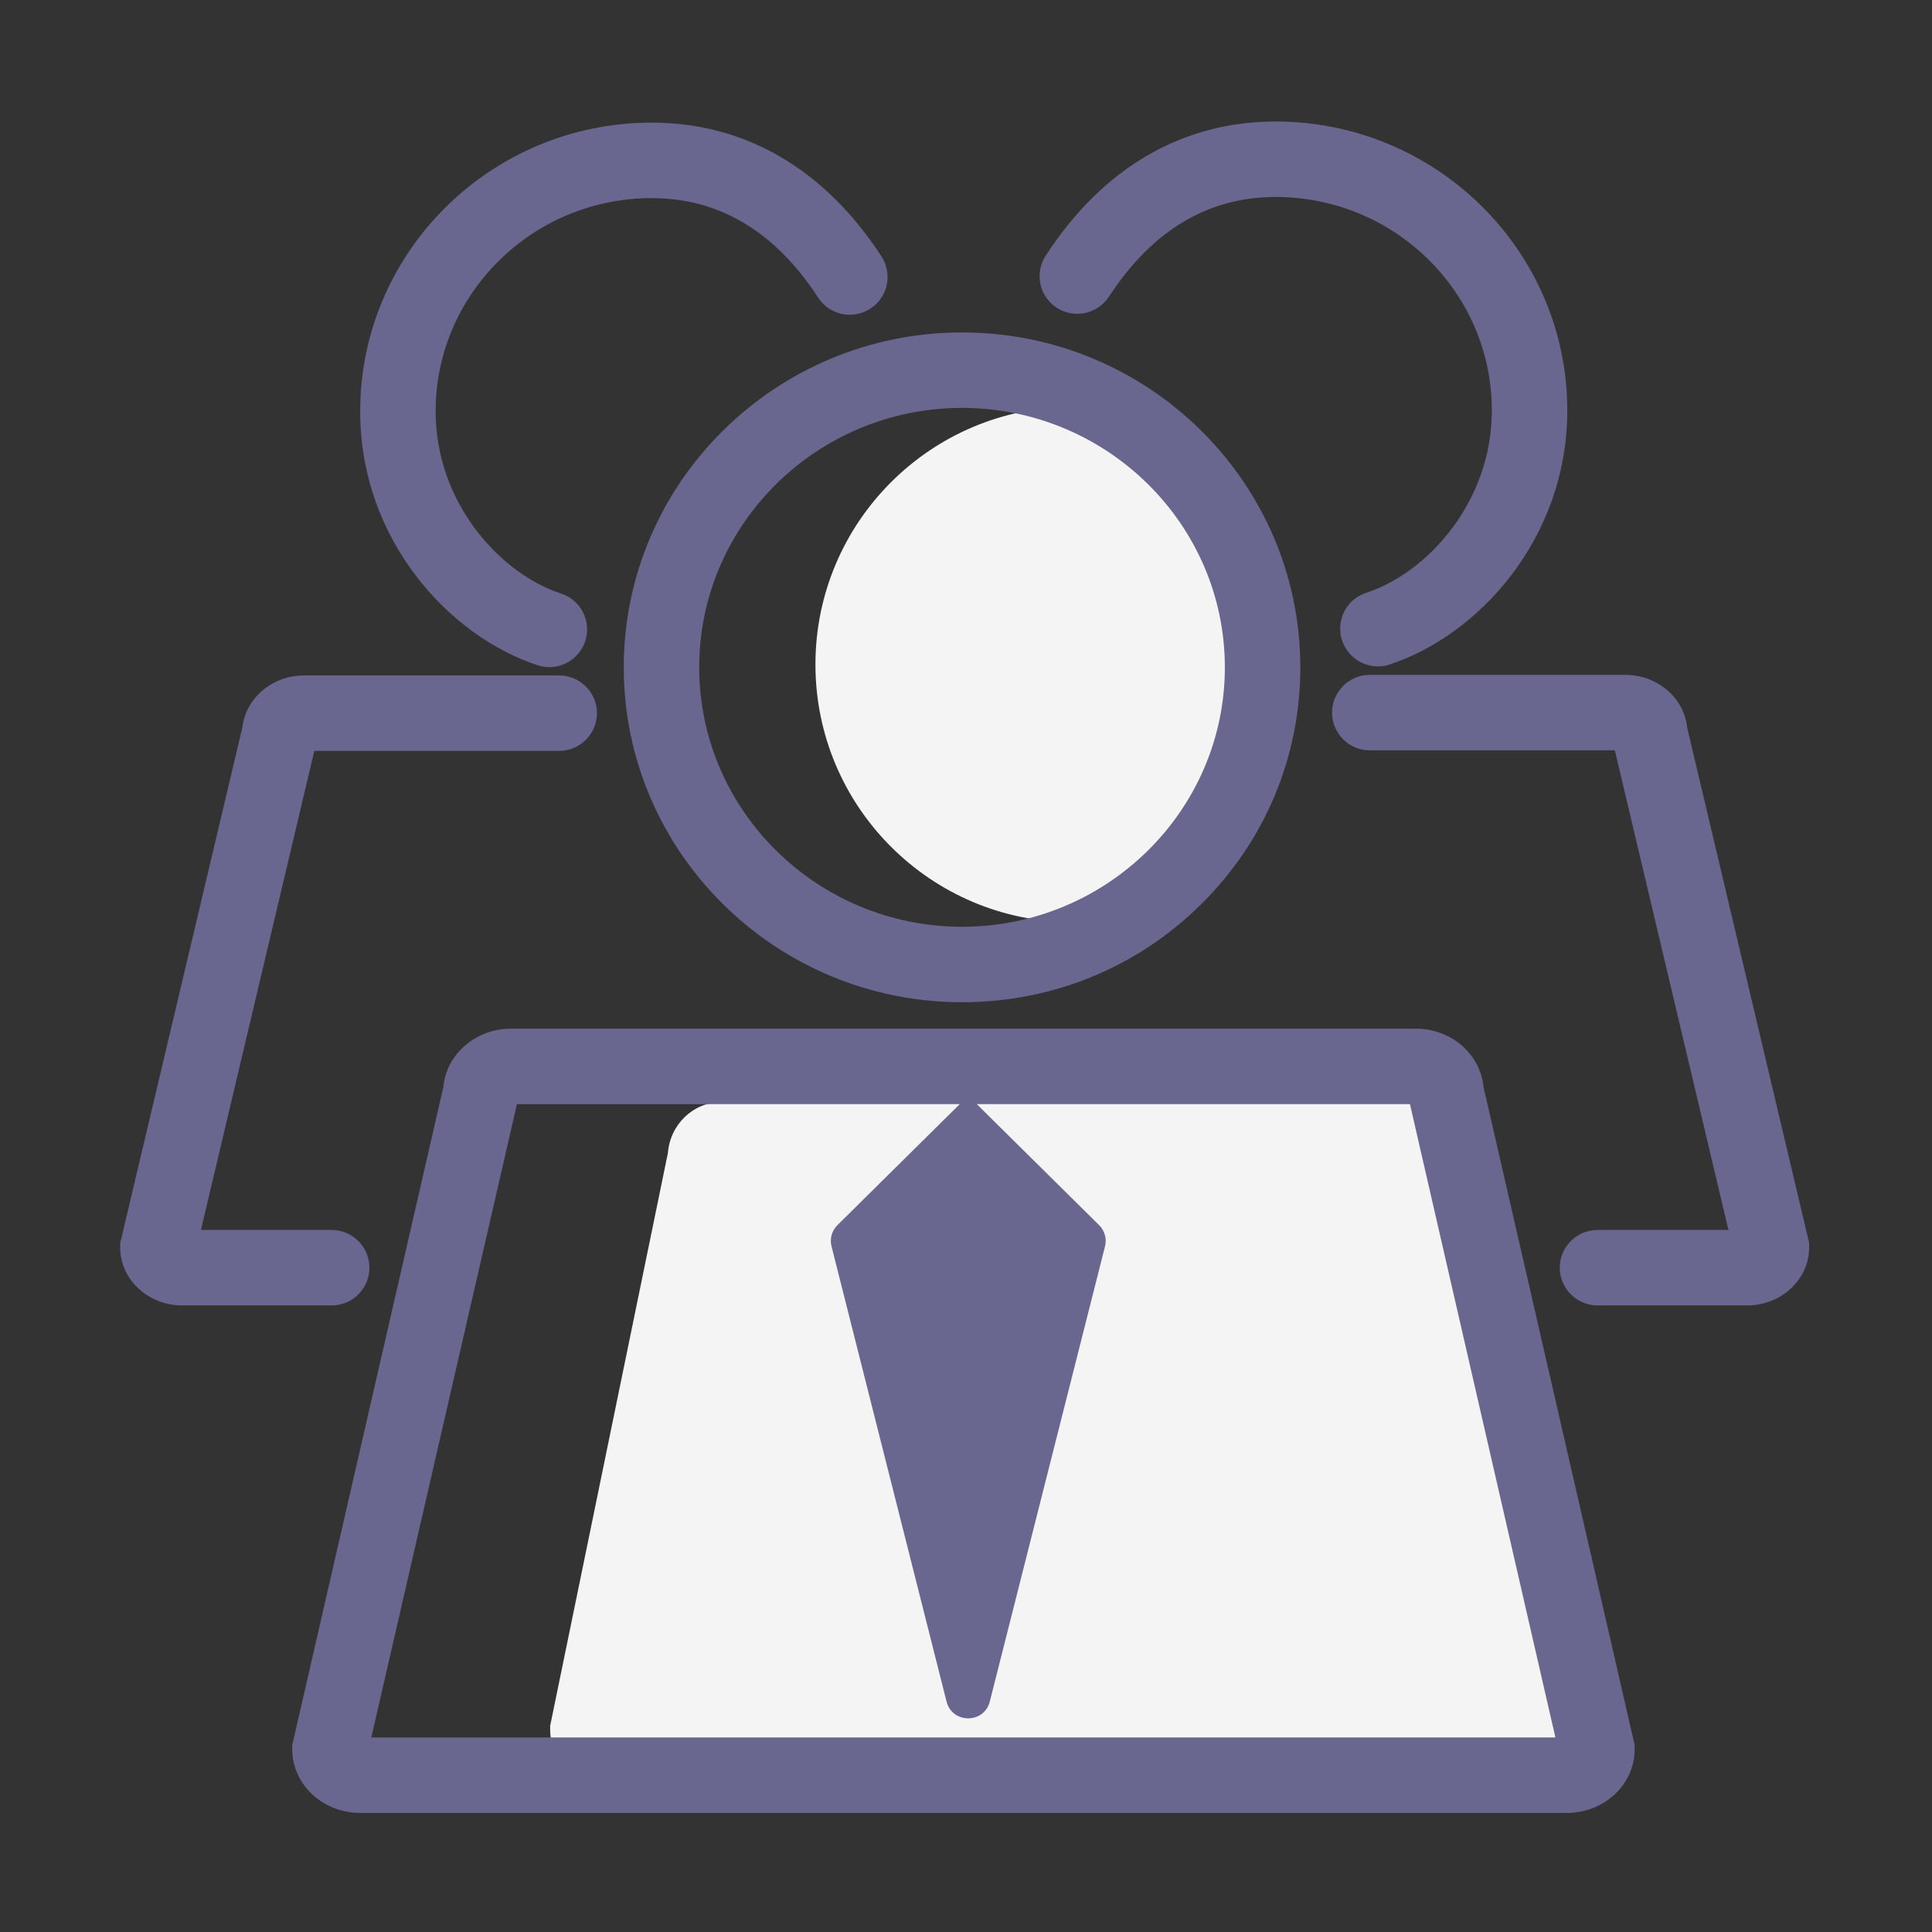 <?xml version="1.0" encoding="utf-8"?>
<!-- Uploaded to: SVG Repo, www.svgrepo.com, Generator: SVG Repo Mixer Tools -->
<svg width="800px" height="800px" viewBox="0 0 1024 1024" class="icon" version="1.1"
    xmlns="http://www.w3.org/2000/svg">
    <rect x="0" y="0" width="1024" height="1024" fill="#333333" stroke="none"/>
    <path
        d="M755.6 584.2H382c-14.6 0-26.8 11.8-28 26.9l-62.4 303.6v2c0 16.2 12.6 29.3 28 29.3h498.3c15.5 0 28-13.1 28-29.3v-2l-62.4-303.6c-1.2-15.1-13.3-26.9-27.9-26.9zM685.4 352.2c0 75.4-41.2 136.6-116.6 136.6s-136.6-61.2-136.6-136.6 61.2-136.6 136.6-136.6 116.6 61.2 116.6 136.6z"
        fill="#f4f4f4" />
    <path
        d="M330.6 353.7c0 97.9 80.4 177.5 179.3 177.5 47.9 0 92.9-18.4 126.7-51.9 33.9-33.5 52.6-78.1 52.6-125.6 0-97.9-80.4-177.5-179.3-177.5-98.8 0-179.3 79.6-179.3 177.5z m179.3-137.5c76.8 0 139.3 61.7 139.3 137.5s-62.5 137.5-139.3 137.5-139.3-61.7-139.3-137.5 62.5-137.5 139.3-137.5zM750.4 545.2H270.9c-18.8 0-34.4 13.6-35.9 30.9l-80.1 348.8v2.3c0 18.6 16.2 33.7 36 33.7h639.5c19.9 0 36-15.1 36-33.7v-2.3l-80.1-348.8c-1.6-17.3-17.1-30.9-35.9-30.9zM196.8 920.9L274 585.2h234.7l-64.9 64.2c-2.9 2.9-4.1 7.1-3.1 11.1l61 241.4c3 11.8 19.9 11.8 22.9 0l61.1-241.4c1-4-0.2-8.2-3.1-11.1l-64.9-64.2h229.6l77.1 335.7H196.8z"
        fill="#69668f" />
    <path
        d="M285 352.6c2.1 0.7 4.2 1 6.2 1 8.4 0 16.2-5.4 19-13.8 3.4-10.5-2.3-21.8-12.8-25.2-32.2-10.5-66.5-48-66.5-96.6 0-62.3 51.4-113 114.5-113 35.8 0 65.4 17.7 88.2 52.7 6 9.3 18.4 11.9 27.7 5.9s11.9-18.4 5.9-27.7C437 89.5 394.9 65 345.4 65c-85.2 0-154.5 68.6-154.5 153 0 68.2 47.3 119.3 94.1 134.6zM195.8 671.9c0-11-9-20-20-20h-69.3L166.6 398h129.8c11 0 20-9 20-20s-9-20-20-20H161.2c-17.1 0-31.1 12.2-32.8 27.8L63.7 658.9v2.3c0 17 14.8 30.7 32.9 30.7h79.2c11 0 20-8.9 20-20zM560.1 163.1c9.3 6 21.6 3.4 27.7-5.9 22.8-35 52.5-52.8 88.3-52.8 63.2 0 114.6 50.7 114.6 113.1 0 48.7-34.3 86.2-66.6 96.7-10.5 3.4-16.2 14.7-12.8 25.2 2.8 8.4 10.6 13.8 19 13.8 2.1 0 4.2-0.3 6.2-1 46.8-15.3 94.2-66.5 94.2-134.7 0-84.4-69.4-153.1-154.6-153.1-49.5 0-91.6 24.6-121.8 71-6.1 9.3-3.5 21.7 5.8 27.7zM894.2 385.5c-1.6-15.6-15.7-27.8-32.8-27.8H726c-11 0-20 9-20 20s9 20 20 20h129.9l60.2 254.2h-69.4c-11 0-20 9-20 20s9 20 20 20H926c18.2 0 32.9-13.8 32.9-30.8v-2.3l-64.7-273.3z"
        fill="#69668f" />
</svg>